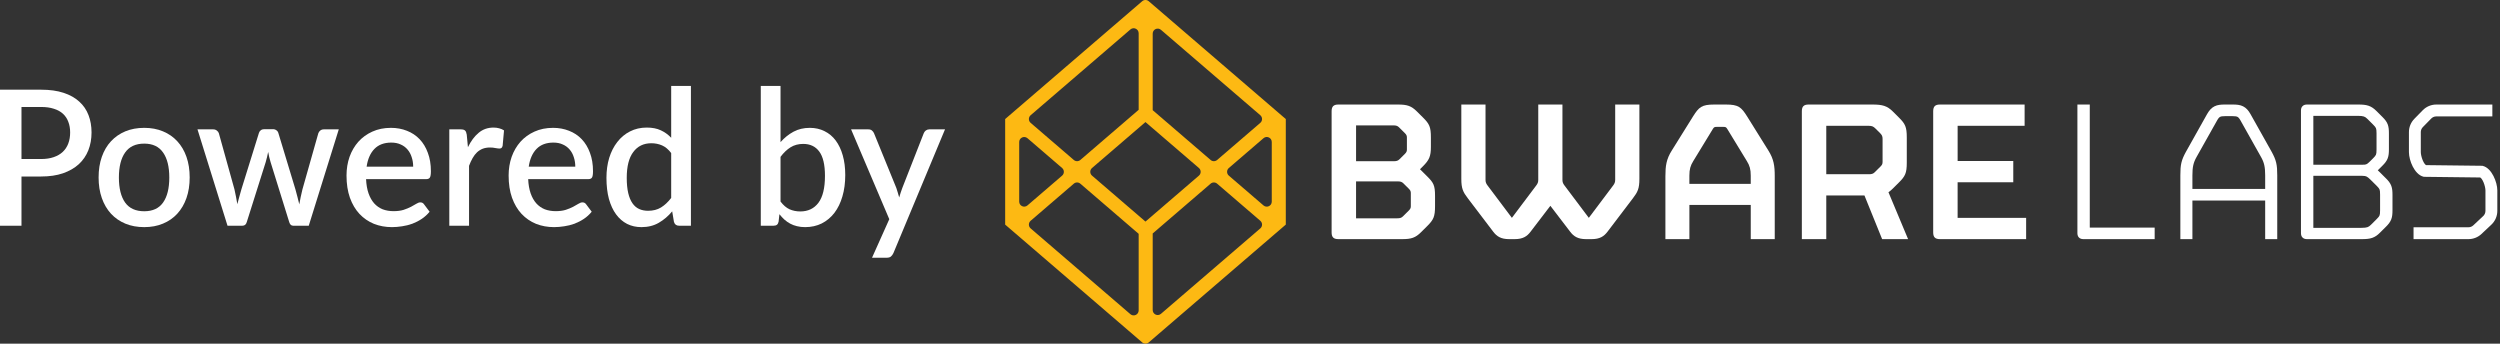 <svg width="1746" height="240" viewBox="0 0 1746 240" fill="none" xmlns="http://www.w3.org/2000/svg">
<rect x="0" y="0" width="1746" height="240" fill="#333333" stroke="none"/>
<path fill-rule="evenodd" clip-rule="evenodd" d="M1740.66 81.297V73.008H1701.5C1697.95 73.008 1694.54 74.441 1692.05 76.984L1686.16 83.004C1683.75 85.475 1682.4 88.793 1682.4 92.248V106.27C1682.4 109.266 1683.41 113.098 1685.07 116.339C1686.7 119.491 1689.24 122.657 1692.66 123.442L1692.85 123.487L1732.14 123.954C1732.34 124.045 1732.67 124.276 1733.09 124.805C1733.59 125.434 1734.07 126.313 1734.5 127.339C1735.37 129.421 1735.84 131.726 1735.84 133.002V147.291C1735.84 148.653 1735.27 149.954 1734.28 150.887L1727.35 157.384C1726.44 158.241 1725.24 158.719 1723.98 158.719H1685.62V167.008H1723.98C1727.34 167.008 1730.58 165.728 1733.03 163.429L1739.95 156.932C1742.62 154.433 1744.13 150.943 1744.13 147.291V133.002C1744.13 130.007 1743.12 126.174 1741.45 122.934C1739.83 119.781 1737.28 116.616 1733.87 115.831L1733.67 115.785L1694.38 115.319C1694.18 115.228 1693.85 114.997 1693.43 114.468C1692.94 113.838 1692.45 112.96 1692.02 111.933C1691.16 109.851 1690.69 107.547 1690.69 106.27V92.248C1690.69 90.959 1691.19 89.721 1692.09 88.8L1697.98 82.78C1698.91 81.832 1700.18 81.297 1701.5 81.297H1740.66Z" fill="white"/>
<path fill-rule="evenodd" clip-rule="evenodd" d="M1660.64 118.926C1660.81 118.771 1660.98 118.616 1661.13 118.462L1663.91 115.696C1665.67 113.946 1666.88 112.407 1667.59 110.523C1668.28 108.672 1668.42 106.668 1668.42 104.159V93.25C1668.42 90.741 1668.28 88.737 1667.59 86.885C1666.88 85.001 1665.67 83.463 1663.91 81.713L1659.67 77.493C1657.94 75.772 1656.31 74.583 1654.24 73.875C1652.23 73.186 1649.96 73.008 1647.06 73.008H1611.25C1610.17 73.008 1608.95 73.22 1608.05 74.159C1607.16 75.081 1607 76.287 1607 77.244V162.772C1607 163.728 1607.16 164.935 1608.05 165.857C1608.95 166.795 1610.17 167.008 1611.25 167.008H1649.55C1652.44 167.008 1654.72 166.83 1656.73 166.141C1658.79 165.433 1660.43 164.244 1662.15 162.523L1666.4 158.303C1668.15 156.552 1669.36 155.014 1670.07 153.13C1670.77 151.279 1670.91 149.275 1670.91 146.766V136.149C1670.91 133.64 1670.77 131.636 1670.07 129.784C1669.36 127.9 1668.15 126.362 1666.4 124.612L1661.71 119.968L1661.71 119.965L1661.57 119.83C1661.26 119.52 1660.96 119.215 1660.64 118.926ZM1650.88 81.356C1651.73 81.638 1652.44 82.097 1653.31 82.968L1657.26 86.896C1658.58 88.214 1659.09 88.847 1659.36 89.51C1659.64 90.179 1659.77 91.072 1659.77 93.107V104.451C1659.77 106.482 1659.64 107.376 1659.36 108.046C1659.09 108.71 1658.58 109.345 1657.26 110.662L1654.92 112.987C1653.76 114.147 1653.08 114.572 1652.51 114.778C1651.89 114.997 1651.18 115.048 1649.69 115.048H1615.64V80.907H1646.77C1648.75 80.907 1649.97 81.053 1650.88 81.356ZM1661.85 132.273C1661.57 131.609 1661.07 130.974 1659.75 129.657L1655.94 125.877C1654.53 124.471 1653.73 123.771 1652.95 123.361C1652.25 122.995 1651.43 122.798 1649.84 122.798H1615.64V159.12H1649.26C1651.24 159.12 1652.46 158.975 1653.37 158.673C1654.22 158.392 1654.92 157.934 1655.8 157.059L1659.75 153.131C1661.07 151.815 1661.57 151.179 1661.85 150.516C1662.13 149.845 1662.25 148.952 1662.25 146.92V135.868C1662.25 133.837 1662.13 132.943 1661.85 132.273Z" fill="white"/>
<path fill-rule="evenodd" clip-rule="evenodd" d="M1571.78 79.74C1570.3 77.098 1568.68 75.308 1566.55 74.25C1564.48 73.217 1562.15 73.008 1559.56 73.008H1553.62C1551.02 73.008 1548.7 73.217 1546.62 74.25C1544.5 75.308 1542.88 77.097 1541.4 79.739L1526.77 105.824L1526.76 105.834C1525.13 108.782 1524.1 111.081 1523.5 113.629C1522.9 116.157 1522.76 118.824 1522.76 122.456V167.008H1531.18V140.061H1582V167.008H1590.43V122.456C1590.43 118.824 1590.28 116.155 1589.68 113.626C1589.08 111.077 1588.05 108.778 1586.42 105.833L1571.78 79.74ZM1582 122.462V131.951H1531.18V122.462C1531.18 116.635 1531.86 113.527 1534.12 109.566L1548.46 84.052V84.049C1549.33 82.506 1549.94 81.918 1550.54 81.612C1551.19 81.278 1552.12 81.118 1554.05 81.118H1559.12C1561.06 81.118 1561.99 81.278 1562.64 81.612C1563.24 81.918 1563.84 82.506 1564.72 84.049V84.052L1579.05 109.556L1579.06 109.566C1581.31 113.527 1582 116.635 1582 122.462Z" fill="white"/>
<path fill-rule="evenodd" clip-rule="evenodd" d="M1459.5 158.971V73.008H1450.86V162.772C1450.86 163.728 1451.02 164.934 1451.9 165.855C1452.8 166.795 1454.03 167.008 1455.1 167.008H1504.82V158.971H1459.5Z" fill="white"/>
<path d="M1367.21 127.291H1406.07V112.432H1367.21V87.867H1413.99V73.008H1354.86C1351.51 73.008 1350.14 74.375 1350.14 77.706V162.309C1350.14 165.647 1351.51 167.008 1354.86 167.008H1415.05V152.149H1367.2V127.291H1367.21Z" fill="white"/>
<path d="M1321.95 131.687L1326.21 127.443C1330.63 123.049 1331.7 120.924 1331.7 113.492V96.056C1331.7 88.624 1330.63 86.505 1326.21 82.105L1321.95 77.861C1317.99 73.921 1314.63 73.008 1307.77 73.008H1263.13C1259.77 73.008 1258.41 74.375 1258.41 77.706V167.008H1275.47V136.534H1302.14L1314.48 167.008H1332.61L1318.9 134.26C1319.97 133.502 1320.88 132.75 1321.95 131.687ZM1314.78 113.188C1314.78 114.4 1314.48 115.158 1313.41 116.22L1309.29 120.315C1308.22 121.378 1307.16 121.682 1305.33 121.682H1275.47V87.872H1305.18C1307.32 87.872 1308.38 88.325 1309.75 89.692L1312.96 92.874C1314.33 94.241 1314.79 95.148 1314.79 96.969V113.188H1314.78Z" fill="white"/>
<path d="M1220.16 81.267C1216.09 74.811 1214.12 73.008 1205.37 73.008H1197.23C1188.47 73.008 1186.52 74.811 1182.44 81.267L1167.65 104.991C1163.73 111.146 1163.12 115.952 1163.12 123.011V167.008H1179.87V143.136H1222.73V167.008H1239.48V123.011C1239.48 115.952 1238.87 111.152 1234.95 104.991L1220.16 81.267ZM1222.72 128.415H1179.86V122.71C1179.86 118.205 1180.62 115.651 1182.58 112.5L1196.31 89.975C1197.07 88.775 1197.52 88.621 1198.88 88.621H1203.71C1205.07 88.621 1205.52 88.775 1206.28 89.975L1220.01 112.5C1221.97 115.651 1222.72 118.205 1222.72 122.71V128.415Z" fill="white"/>
<path d="M1128.04 125.713C1128.04 127.215 1127.58 128.267 1126.68 129.467L1109.63 152.139L1092.58 129.467C1091.67 128.267 1091.21 127.215 1091.21 125.713V73.008H1074.32V125.713C1074.32 127.215 1073.87 128.267 1072.96 129.467L1055.9 152.139L1038.85 129.467C1037.95 128.267 1037.49 127.215 1037.49 125.713V73.008H1020.59V124.962C1020.59 131.719 1021.8 134.12 1025.12 138.477L1042.93 161.9C1045.34 165.051 1048.21 167.008 1053.94 167.008H1057.87C1063.61 167.008 1066.47 165.057 1068.89 161.9L1082.77 143.733L1096.66 161.9C1099.07 165.051 1101.94 167.008 1107.68 167.008H1111.6C1117.34 167.008 1120.2 165.057 1122.62 161.9L1140.42 138.477C1143.75 134.126 1144.95 131.719 1144.95 124.962V73.008H1128.05V125.713H1128.04Z" fill="white"/>
<path d="M991.719 118.193L993.699 116.223C998.121 111.823 999.339 109.25 999.339 102.576V96.057C999.339 88.625 998.271 86.505 993.849 82.106L989.583 77.861C985.623 73.921 982.725 73.008 976.323 73.008H934.722C931.368 73.008 930 74.375 930 77.706V162.309C930 165.647 931.374 167.008 934.722 167.008H979.215C985.617 167.008 988.515 166.1 992.475 162.154L996.741 157.91C1001.16 153.51 1002.23 151.391 1002.23 143.959V136.831C1002.23 129.398 1001.16 127.584 996.741 123.184L991.719 118.193ZM947.076 87.568H973.131C974.961 87.568 976.029 87.873 977.091 88.935L981.207 93.03C982.275 94.093 982.581 94.851 982.581 96.063V104.403C982.581 105.615 982.275 106.373 981.207 107.436L977.397 111.226C976.329 112.289 975.261 112.593 973.437 112.593H947.076V87.568ZM985.323 143.97C985.323 145.182 985.017 145.941 983.949 147.003L979.833 151.098C978.765 152.161 977.697 152.465 975.867 152.465H947.07V126.682H976.173C978.003 126.682 979.071 126.987 980.133 128.049L983.943 131.84C985.011 132.903 985.317 133.661 985.317 134.873V143.97H985.323Z" fill="white"/>
<path d="M897.978 83.154L897.993 83.14L802.269 0.843C800.961 -0.281 799.032 -0.281 797.724 0.843L702 83.14L702.006 83.154V156.874H702.015L797.724 239.155C799.032 240.281 800.961 240.281 802.269 239.155L897.978 156.874H897.999V83.154H897.978ZM810.81 20.823L880.2 80.48C881.826 81.878 881.826 84.402 880.2 85.8L850.044 111.727C848.736 112.851 846.804 112.851 845.496 111.727L805.044 76.947V23.483C805.044 20.49 808.545 18.875 810.81 20.823ZM799.995 11.527L800.01 11.541H799.983L799.995 11.527ZM795.243 23.231V76.695L754.497 111.727C753.189 112.851 751.257 112.851 749.949 111.727L719.793 85.8C718.167 84.402 718.167 81.878 719.793 80.48L789.477 20.57C791.742 18.622 795.243 20.237 795.243 23.231ZM717.573 96.529L741.78 117.34C743.406 118.738 743.406 121.262 741.78 122.66L717.573 143.47C715.308 145.418 711.807 143.803 711.807 140.81V99.19C711.807 96.196 715.308 94.581 717.573 96.529ZM789.477 219.43L719.793 159.52C718.167 158.121 718.167 155.598 719.793 154.199L749.949 128.273C751.257 127.148 753.189 127.148 754.497 128.273L795.243 163.305V216.77C795.243 219.761 791.742 221.378 789.477 219.43ZM762.666 122.66C761.04 121.262 761.04 118.738 762.666 117.34L799.983 85.26L799.995 85.246L800.01 85.26L837.327 117.34C838.953 118.738 838.953 121.262 837.327 122.66L799.995 154.753L762.666 122.66ZM805.044 216.515V163.055V163.05L845.496 128.273C846.804 127.148 848.736 127.148 850.044 128.273L880.2 154.199C881.826 155.598 881.826 158.121 880.2 159.52L810.81 219.176C808.545 221.123 805.044 219.509 805.044 216.515ZM882.435 143.484L858.213 122.66C856.587 121.262 856.587 118.738 858.213 117.34L882.435 96.516C884.7 94.567 888.201 96.183 888.201 99.176V140.824C888.201 143.817 884.7 145.432 882.435 143.484Z" fill="#FDB913"/>
<path d="M660 90.344L623.964 176.765C623.493 177.777 622.917 178.568 622.233 179.14C621.591 179.712 620.586 179.998 619.218 179.998H609.021L621.078 153.082L594.402 90.344H606.393C607.548 90.344 608.424 90.63 609.021 91.201C609.663 91.729 610.134 92.367 610.434 93.115L626.016 131.311C626.4 132.411 626.742 133.51 627.042 134.61C627.384 135.666 627.702 136.765 628.002 137.908C628.344 136.765 628.686 135.643 629.028 134.544C629.37 133.444 629.754 132.345 630.183 131.245L645.123 93.115C645.423 92.323 645.915 91.663 646.599 91.135C647.325 90.608 648.117 90.344 648.972 90.344H660Z" fill="white"/>
<path d="M545.12 140.748C547.043 143.299 549.137 145.102 551.402 146.157C553.712 147.169 556.211 147.674 558.905 147.674C564.335 147.674 568.565 145.652 571.601 141.605C574.637 137.559 576.155 131.292 576.155 122.804C576.155 115.063 574.829 109.412 572.18 105.849C569.57 102.287 565.832 100.506 560.957 100.506C557.579 100.506 554.63 101.297 552.107 102.881C549.629 104.42 547.298 106.641 545.12 109.544V140.748ZM545.12 99.252C547.811 96.218 550.826 93.799 554.159 91.996C557.495 90.192 561.299 89.291 565.574 89.291C569.378 89.291 572.798 90.061 575.834 91.6C578.912 93.095 581.519 95.272 583.658 98.131C585.794 100.99 587.441 104.464 588.593 108.554C589.748 112.6 590.324 117.174 590.324 122.276C590.324 127.73 589.664 132.699 588.338 137.185C587.054 141.627 585.197 145.453 582.758 148.664C580.322 151.831 577.373 154.294 573.911 156.053C570.446 157.768 566.579 158.626 562.304 158.626C560.21 158.626 558.308 158.406 556.598 157.966C554.888 157.57 553.304 156.976 551.852 156.185C550.397 155.393 549.053 154.448 547.811 153.348C546.614 152.249 545.462 150.995 544.349 149.588L543.773 154.799C543.557 155.811 543.173 156.537 542.618 156.977C542.063 157.416 541.292 157.636 540.311 157.636H531.332V60H545.12V99.252Z" fill="white"/>
<path d="M468.754 106.905C466.831 104.354 464.713 102.573 462.406 101.561C460.096 100.55 457.597 100.044 454.903 100.044C449.518 100.044 445.306 102.089 442.27 106.179C439.237 110.225 437.719 116.229 437.719 124.189C437.719 128.323 438.061 131.864 438.745 134.81C439.429 137.713 440.41 140.088 441.694 141.935C442.975 143.782 444.535 145.124 446.374 145.959C448.213 146.795 450.286 147.213 452.596 147.213C456.1 147.213 459.115 146.443 461.635 144.904C464.2 143.321 466.573 141.1 468.754 138.241V106.905ZM482.539 60V157.636H474.205C472.366 157.636 471.19 156.734 470.677 154.931L469.459 147.609C466.723 150.907 463.603 153.568 460.096 155.591C456.634 157.614 452.596 158.626 447.979 158.626C444.301 158.626 440.968 157.878 437.974 156.382C434.983 154.843 432.418 152.622 430.279 149.72C428.143 146.817 426.475 143.233 425.278 138.967C424.123 134.657 423.547 129.731 423.547 124.189C423.547 119.175 424.189 114.536 425.47 110.27C426.796 106.003 428.677 102.309 431.113 99.186C433.549 96.02 436.501 93.557 439.963 91.798C443.467 89.995 447.379 89.093 451.696 89.093C455.545 89.093 458.815 89.731 461.509 91.006C464.2 92.237 466.615 93.975 468.754 96.218V60H482.539Z" fill="white"/>
<path d="M401.776 116.403C401.776 114.028 401.434 111.829 400.75 109.806C400.111 107.739 399.148 105.958 397.867 104.462C396.583 102.923 394.981 101.735 393.055 100.9C391.174 100.02 388.996 99.581 386.515 99.581C381.514 99.581 377.581 101.054 374.716 104C371.854 106.947 370.036 111.081 369.268 116.403H401.776ZM368.881 125.111C369.052 128.937 369.631 132.258 370.612 135.072C371.596 137.843 372.901 140.152 374.524 141.999C376.192 143.846 378.157 145.232 380.425 146.156C382.732 147.035 385.297 147.475 388.12 147.475C390.811 147.475 393.142 147.167 395.107 146.551C397.075 145.892 398.785 145.188 400.237 144.44C401.692 143.649 402.931 142.945 403.957 142.329C404.983 141.67 405.925 141.34 406.78 141.34C407.89 141.34 408.745 141.779 409.345 142.659L413.254 147.871C411.631 149.85 409.792 151.521 407.74 152.885C405.688 154.248 403.507 155.369 401.2 156.249C398.893 157.085 396.52 157.678 394.081 158.03C391.645 158.426 389.272 158.624 386.965 158.624C382.432 158.624 378.223 157.854 374.332 156.315C370.486 154.732 367.129 152.423 364.264 149.388C361.444 146.353 359.221 142.593 357.595 138.107C356.014 133.621 355.225 128.453 355.225 122.604C355.225 117.942 355.93 113.588 357.34 109.542C358.792 105.496 360.844 101.977 363.496 98.987C366.19 95.996 369.439 93.643 373.243 91.928C377.089 90.169 381.43 89.289 386.26 89.289C390.277 89.289 393.997 89.971 397.417 91.334C400.837 92.654 403.786 94.611 406.267 97.206C408.745 99.8 410.668 102.989 412.036 106.771C413.446 110.51 414.154 114.776 414.154 119.57C414.154 121.769 413.917 123.242 413.446 123.989C412.978 124.737 412.123 125.111 410.884 125.111H368.881Z" fill="white"/>
<path d="M326.808 102.816C328.86 98.549 331.341 95.207 334.248 92.788C337.155 90.325 340.638 89.094 344.7 89.094C346.11 89.094 347.436 89.27 348.675 89.622C349.914 89.93 351.024 90.413 352.008 91.073L351.048 101.76C350.877 102.508 350.598 103.036 350.214 103.343C349.872 103.607 349.401 103.739 348.804 103.739C348.162 103.739 347.241 103.629 346.044 103.409C344.847 103.145 343.587 103.013 342.261 103.013C340.338 103.013 338.628 103.299 337.131 103.871C335.679 104.443 334.353 105.278 333.156 106.378C332.001 107.477 330.975 108.819 330.078 110.402C329.181 111.986 328.347 113.789 327.579 115.812V157.637H313.791V90.347H321.807C323.259 90.347 324.264 90.633 324.822 91.205C325.377 91.733 325.761 92.678 325.974 94.042L326.808 102.816Z" fill="white"/>
<path d="M288.559 116.403C288.559 114.028 288.217 111.829 287.533 109.806C286.892 107.739 285.93 105.958 284.648 104.462C283.365 102.923 281.762 101.735 279.839 100.9C277.958 100.02 275.777 99.581 273.298 99.581C268.296 99.581 264.363 101.054 261.499 104C258.635 106.947 256.818 111.081 256.049 116.403H288.559ZM255.664 125.111C255.835 128.937 256.412 132.258 257.396 135.072C258.379 137.843 259.682 140.152 261.307 141.999C262.974 143.846 264.941 145.232 267.206 146.156C269.515 147.035 272.08 147.475 274.901 147.475C277.594 147.475 279.924 147.167 281.89 146.551C283.857 145.892 285.567 145.188 287.02 144.44C288.474 143.649 289.713 142.945 290.739 142.329C291.765 141.67 292.706 141.34 293.561 141.34C294.672 141.34 295.527 141.779 296.126 142.659L300.036 147.871C298.413 149.85 296.575 151.521 294.523 152.885C292.471 154.248 290.291 155.369 287.982 156.249C285.674 157.085 283.301 157.678 280.864 158.03C278.428 158.426 276.055 158.624 273.747 158.624C269.216 158.624 265.005 157.854 261.115 156.315C257.267 154.732 253.911 152.423 251.047 149.388C248.226 146.353 246.003 142.593 244.379 138.107C242.797 133.621 242.006 128.453 242.006 122.604C242.006 117.942 242.711 113.588 244.122 109.542C245.576 105.496 247.627 101.977 250.278 98.987C252.971 95.996 256.22 93.643 260.024 91.928C263.872 90.169 268.211 89.289 273.041 89.289C277.06 89.289 280.779 89.971 284.199 91.334C287.619 92.654 290.568 94.611 293.048 97.206C295.527 99.8 297.451 102.989 298.819 106.771C300.228 110.51 300.936 114.776 300.936 119.57C300.936 121.769 300.699 123.242 300.228 123.989C299.759 124.737 298.904 125.111 297.665 125.111H255.664Z" fill="white"/>
<path d="M236.605 90.343L215.637 157.633H204.672C203.389 157.633 202.492 156.775 201.979 155.06L188.962 113.168C188.62 111.981 188.299 110.794 188 109.606C187.743 108.419 187.508 107.253 187.295 106.11C186.824 108.485 186.247 110.86 185.563 113.234L172.354 155.06C171.884 156.775 170.879 157.633 169.34 157.633H158.888L137.92 90.343H148.821C149.889 90.343 150.766 90.629 151.45 91.2C152.177 91.728 152.647 92.366 152.861 93.113L163.761 132.3C164.189 134.103 164.552 135.862 164.852 137.578C165.194 139.249 165.493 140.92 165.749 142.591C166.177 140.92 166.625 139.249 167.096 137.578C167.566 135.862 168.058 134.103 168.571 132.3L180.818 92.916C181.032 92.124 181.459 91.486 182.1 91.002C182.784 90.475 183.597 90.211 184.537 90.211H190.565C191.548 90.211 192.382 90.475 193.066 91.002C193.749 91.486 194.198 92.124 194.412 92.916L206.339 132.3C206.852 134.103 207.322 135.862 207.75 137.578C208.22 139.293 208.647 141.008 209.032 142.723C209.331 141.052 209.652 139.359 209.994 137.644C210.336 135.928 210.742 134.147 211.212 132.3L222.305 93.113C222.562 92.322 223.032 91.662 223.716 91.134C224.4 90.607 225.234 90.343 226.217 90.343H236.605Z" fill="white"/>
<path d="M100.733 89.289C105.563 89.289 109.923 90.103 113.813 91.73C117.746 93.357 121.081 95.666 123.817 98.657C126.595 101.648 128.733 105.276 130.229 109.542C131.725 113.808 132.473 118.602 132.473 123.923C132.473 129.245 131.725 134.039 130.229 138.305C128.733 142.571 126.595 146.222 123.817 149.256C121.081 152.247 117.746 154.556 113.813 156.183C109.923 157.81 105.563 158.624 100.733 158.624C95.859 158.624 91.456 157.81 87.523 156.183C83.633 154.556 80.299 152.247 77.52 149.256C74.741 146.222 72.604 142.571 71.108 138.305C69.612 134.039 68.863 129.245 68.863 123.923C68.863 118.602 69.612 113.808 71.108 109.542C72.604 105.276 74.741 101.648 77.52 98.657C80.299 95.666 83.633 93.357 87.523 91.73C91.456 90.103 95.859 89.289 100.733 89.289ZM100.733 147.541C106.632 147.541 111.014 145.518 113.878 141.472C116.785 137.381 118.238 131.554 118.238 123.989C118.238 116.425 116.785 110.597 113.878 106.507C111.014 102.373 106.632 100.306 100.733 100.306C94.748 100.306 90.302 102.373 87.395 106.507C84.488 110.597 83.035 116.425 83.035 123.989C83.035 131.554 84.488 137.381 87.395 141.472C90.302 145.518 94.748 147.541 100.733 147.541Z" fill="white"/>
<path d="M28.727 111.063C32.062 111.063 34.99 110.623 37.512 109.743C40.077 108.864 42.193 107.633 43.86 106.049C45.57 104.422 46.852 102.465 47.708 100.178C48.562 97.891 48.99 95.34 48.99 92.525C48.99 89.754 48.562 87.269 47.708 85.07C46.895 82.871 45.656 81.002 43.988 79.463C42.321 77.924 40.205 76.758 37.64 75.967C35.118 75.131 32.147 74.713 28.727 74.713H15.005V111.063H28.727ZM28.727 62.641C34.755 62.641 39.97 63.366 44.373 64.818C48.819 66.269 52.474 68.314 55.338 70.953C58.245 73.548 60.404 76.692 61.814 80.386C63.225 84.037 63.931 88.083 63.931 92.525C63.931 97.055 63.182 101.211 61.686 104.993C60.19 108.732 57.967 111.965 55.018 114.691C52.068 117.374 48.392 119.485 43.988 121.024C39.628 122.52 34.541 123.267 28.727 123.267H15.005V157.638H0V62.641H28.727Z" fill="white"/>
</svg>
